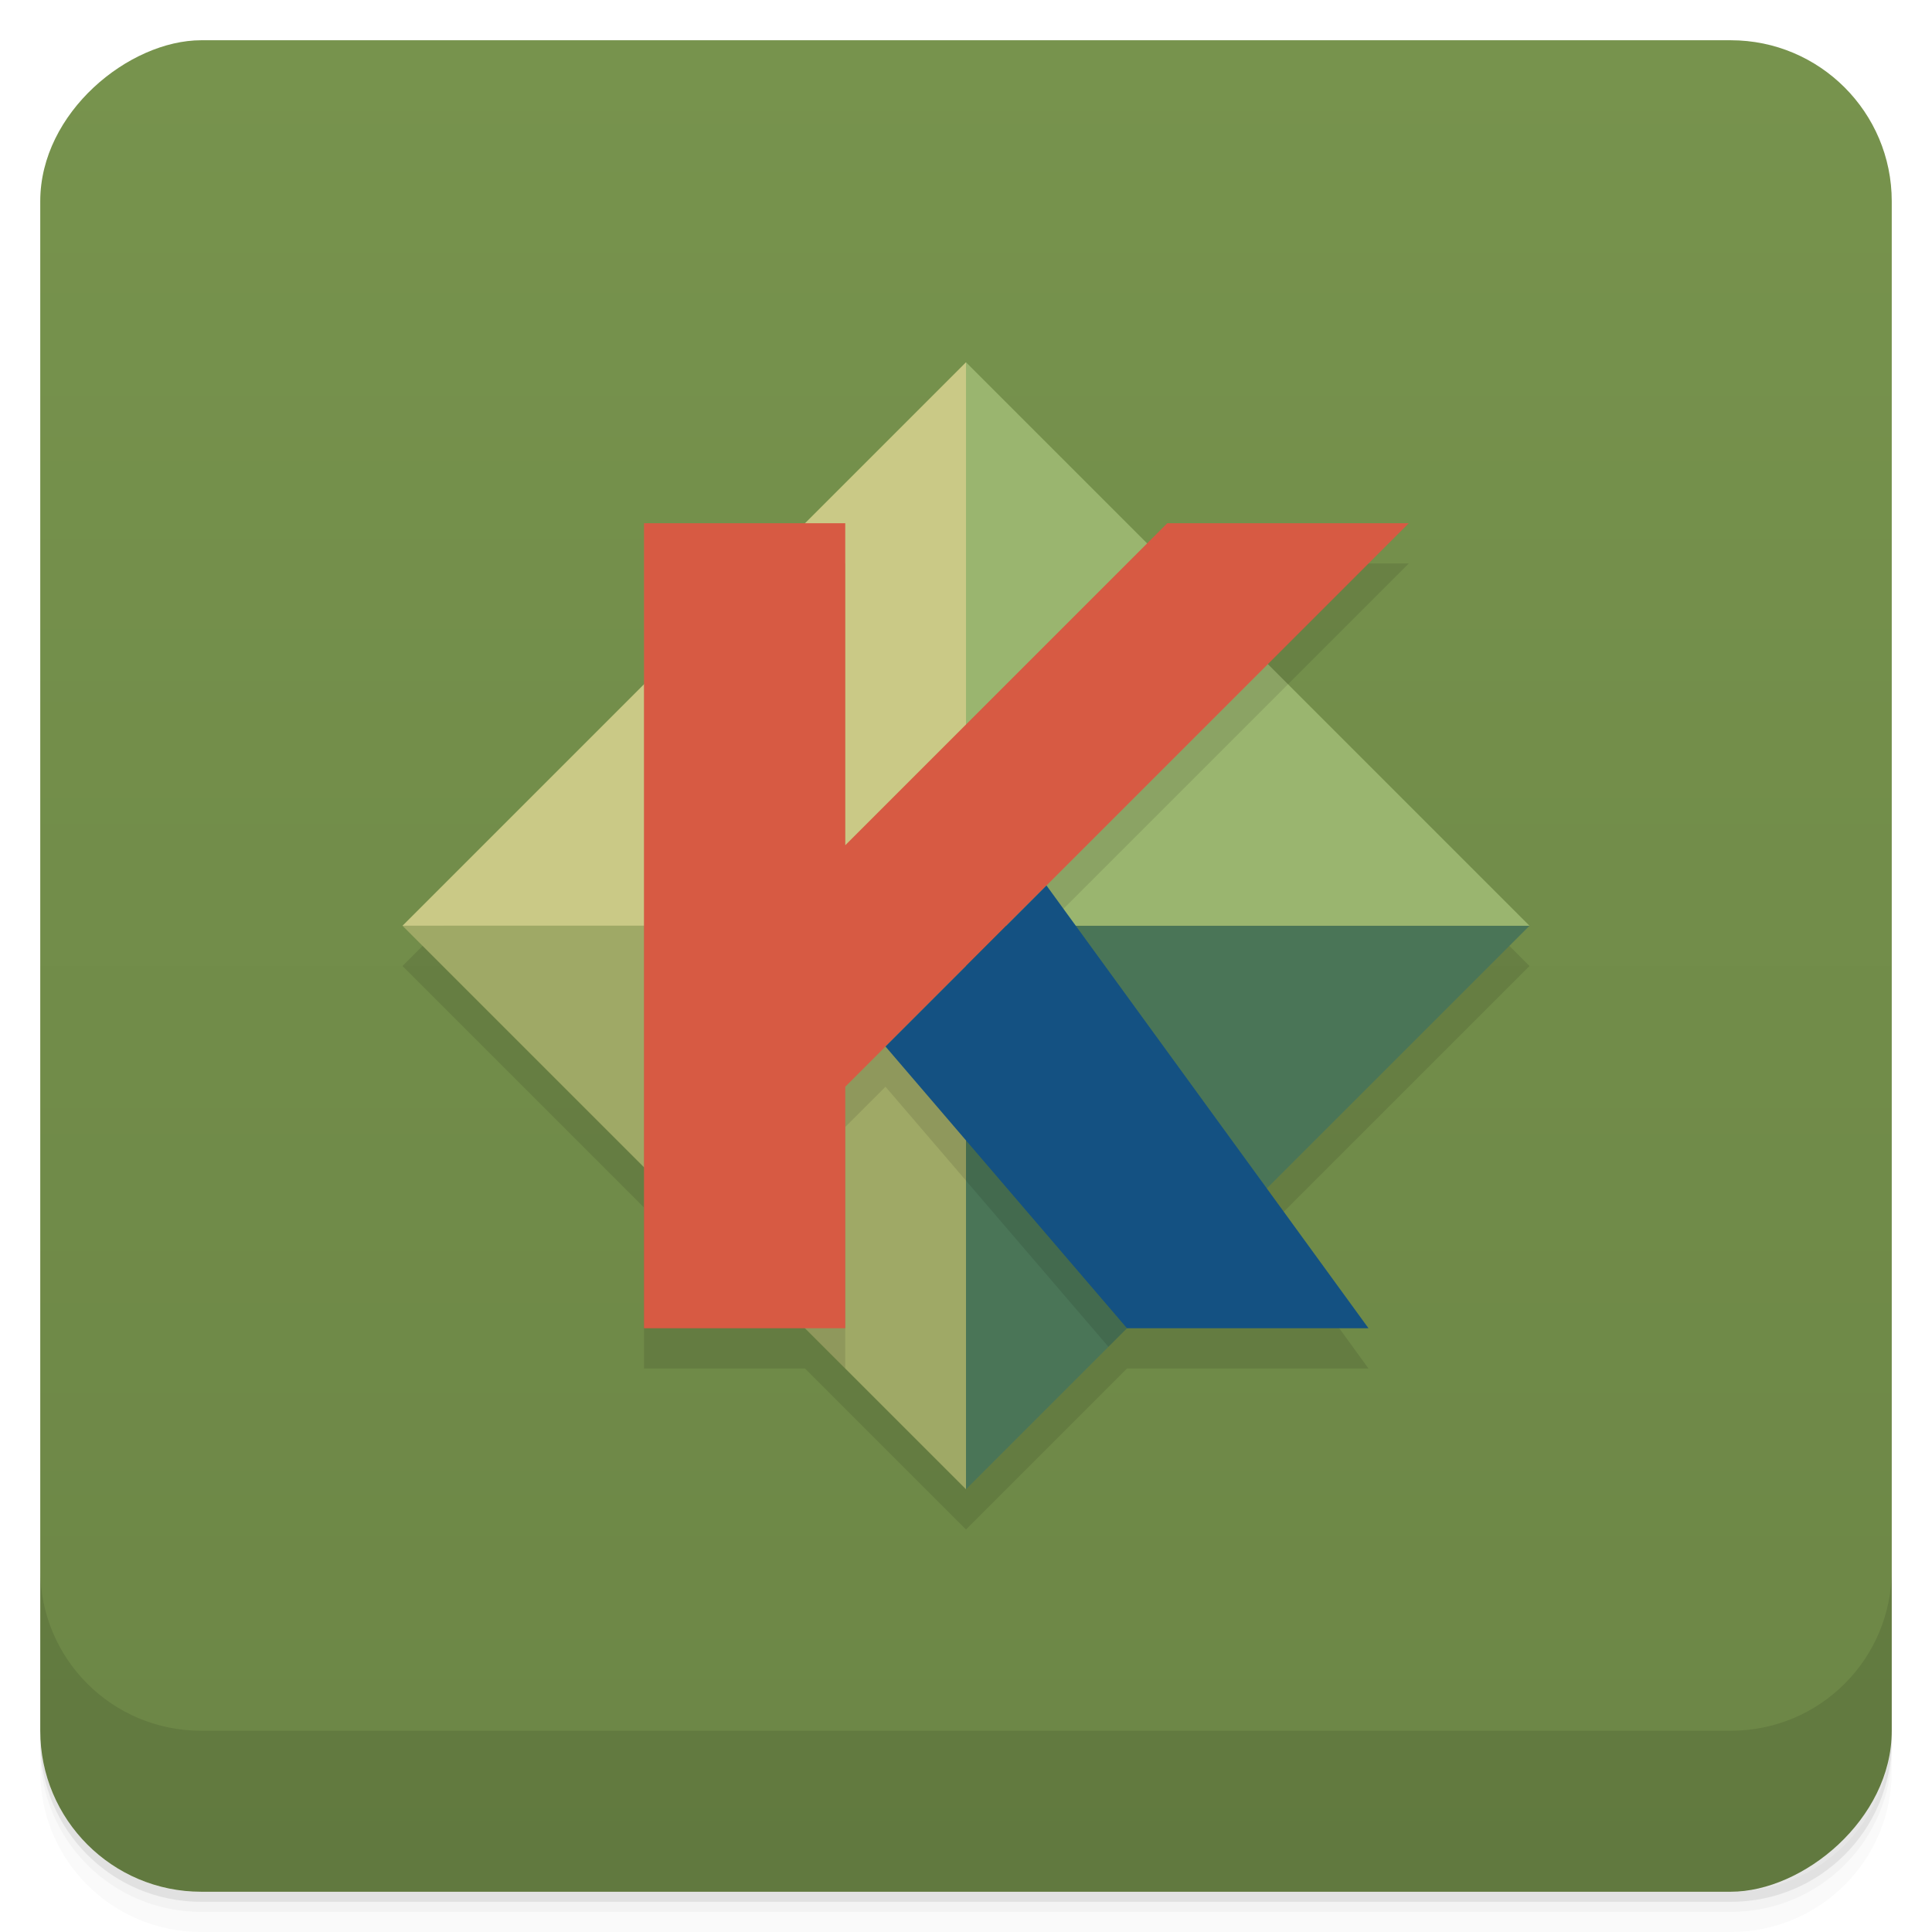 <svg width="48" height="48" version="1.1" viewBox="0 0 48 48" xmlns="http://www.w3.org/2000/svg">
 <defs>
  <linearGradient id="linearGradient3764" x1="1" x2="47" gradientTransform="translate(-48 .002)" gradientUnits="userSpaceOnUse">
   <stop stop-color="#6c8646" offset="0"/>
   <stop stop-color="#77934d" offset="1"/>
  </linearGradient>
 </defs>
 <g transform="translate(0 -1004.4)">
  <g transform="translate(0 1004.4)">
   <path d="m1 43v0.25c0 2.216 1.784 4 4 4h38c2.216 0 4-1.784 4-4v-0.25c0 2.216-1.784 4-4 4h-38c-2.216 0-4-1.784-4-4zm0 0.5v0.5c0 2.216 1.784 4 4 4h38c2.216 0 4-1.784 4-4v-0.5c0 2.216-1.784 4-4 4h-38c-2.216 0-4-1.784-4-4z" opacity=".02"/>
   <path d="m1 43.25v0.25c0 2.216 1.784 4 4 4h38c2.216 0 4-1.784 4-4v-0.25c0 2.216-1.784 4-4 4h-38c-2.216 0-4-1.784-4-4z" opacity=".05"/>
   <path d="m1 43v0.25c0 2.216 1.784 4 4 4h38c2.216 0 4-1.784 4-4v-0.25c0 2.216-1.784 4-4 4h-38c-2.216 0-4-1.784-4-4z" opacity=".1"/>
  </g>
  <g transform="translate(0 1004.4)">
   <rect transform="rotate(-90)" x="-47" y="1" width="46" height="46" rx="4" fill="url(#linearGradient3764)"/>
  </g>
  <g transform="translate(0 1004.4)">
   <g transform="translate(0 -1004.4)">
    <path d="m1 1043.4v4c0 2.216 1.784 4 4 4h38c2.216 0 4-1.784 4-4v-4c0 2.216-1.784 4-4 4h-38c-2.216 0-4-1.784-4-4z" opacity=".1"/>
   </g>
  </g>
 </g>
 <path d="m24 10-14 14 6 6v4h4l4 4 4-4h6l-2.525-3.475 6.525-6.525-6.5-6.5 3.5-3.5h-6l-0.5 0.5-4.5-4.5z" opacity=".1"/>
 <path d="m24 23v-14l-14 14h14z" fill="#cac986"/>
 <path d="m24 23v14l14-14h-14z" fill="#4a7557"/>
 <path d="m24 23v-14l14 14h-14z" fill="#9ab56f"/>
 <path d="m24 23v14l-14-14h14z" fill="#9fa966"/>
 <path d="m19 14-3 3v12l5 5v-6l1-1 5.539 6.461 3.514-3.514-5.053-6.947 6-6-3-3-8 8v-8h-2z" opacity=".1"/>
 <path d="m16 13v20h5v-6l14-14h-6l-8 8v-8h-5z" fill="#d75a43"/>
 <path d="m22 26 4-4 8 11h-6z" fill="#145182"/>
</svg>
